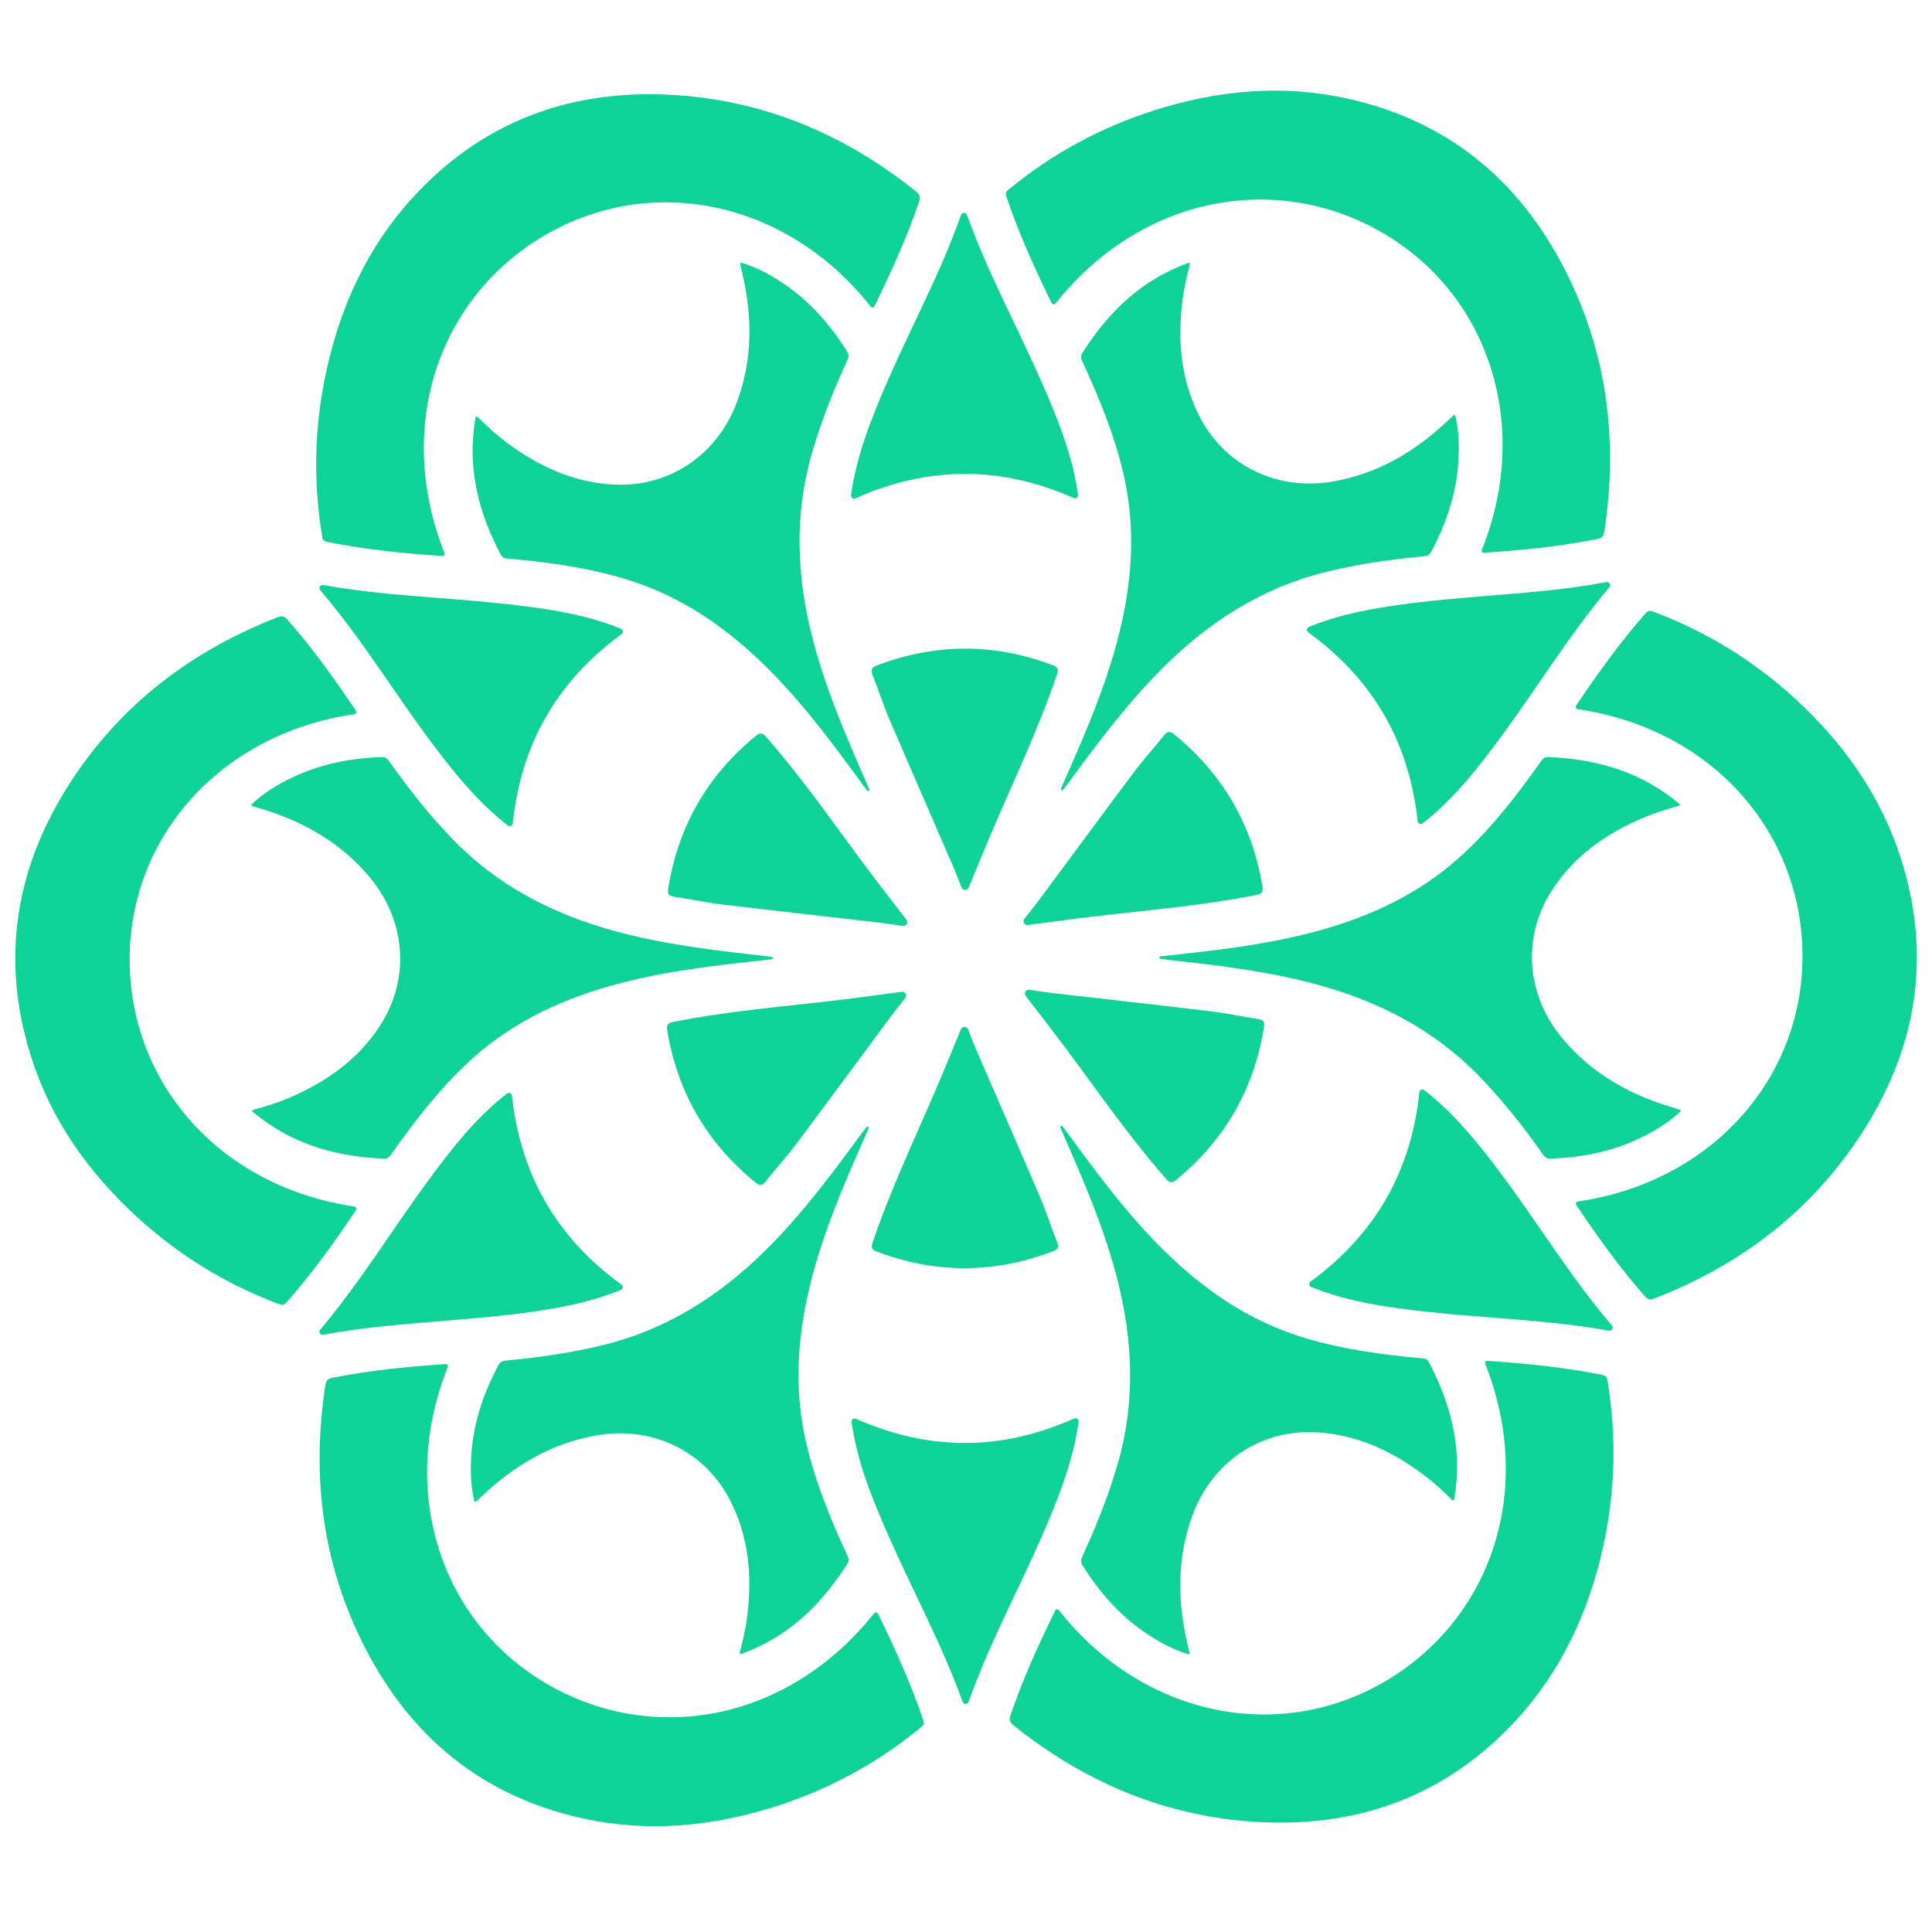 <!-- Generator: Adobe Illustrator 25.0.0, SVG Export Plug-In . SVG Version: 6.00 Build 0)  -->
<svg xmlns="http://www.w3.org/2000/svg" xmlns:xlink="http://www.w3.org/1999/xlink" width="250px" height="250px" viewBox="0 0 250 250" version="1.1">
<g id="surface1">
<path style=" stroke:none;fill-rule:nonzero;fill:rgb(5.882%,82.353%,59.216%);fill-opacity:1;" d="M 137.512 145.762 C 140.535 149.875 143.465 153.93 146.828 157.777 C 152.887 164.715 159.816 170.406 168.824 173.125 C 173.77 174.621 178.852 175.289 183.973 175.762 C 184.375 175.801 184.68 175.84 184.91 176.285 C 187.586 181.391 189.066 186.742 188.371 192.562 C 188.316 193.016 188.242 193.465 188.156 194.027 C 188.141 194.145 187.996 194.191 187.914 194.109 C 186.699 192.914 185.543 191.836 184.277 190.887 C 180.055 187.707 175.41 185.543 170.055 185.328 C 162.926 185.039 156.805 189.277 154.301 196.094 C 152.262 201.648 152.344 207.277 153.707 212.953 C 153.773 213.227 153.84 213.504 153.891 213.785 C 153.918 213.914 153.898 214.078 153.793 214.051 C 151.691 213.438 149.809 212.379 148.023 211.148 C 144.738 208.883 142.195 205.922 140.078 202.559 C 139.727 202.004 139.949 201.629 140.152 201.184 C 141.895 197.391 143.434 193.523 144.605 189.508 C 146.973 181.391 146.613 173.297 144.492 165.203 C 142.832 158.867 140.262 152.875 137.633 146.902 C 137.488 146.578 137.363 146.246 137.23 145.914 C 137.133 145.68 137.402 145.578 137.512 145.762 Z M 137.512 145.762 "/>
<path style=" stroke:none;fill-rule:nonzero;fill:rgb(5.882%,82.353%,59.216%);fill-opacity:1;" d="M 125.332 220.223 C 125.207 220.574 124.703 220.582 124.574 220.227 C 121.812 212.605 118.047 205.754 114.918 198.617 C 112.852 193.914 110.914 189.16 110.195 184.02 C 110.195 184.02 110.195 184.016 110.195 184.016 C 110.152 183.703 110.473 183.469 110.762 183.598 C 120.203 187.766 129.578 187.766 139.008 183.547 C 139.297 183.418 139.613 183.66 139.57 183.977 C 139.051 187.777 137.906 191.164 136.602 194.508 C 134.148 200.789 131.023 206.766 128.281 212.914 C 127.238 215.25 126.262 217.617 125.332 220.223 Z M 125.332 220.223 "/>
<path style=" stroke:none;fill-rule:nonzero;fill:rgb(5.882%,82.353%,59.216%);fill-opacity:1;" d="M 124.34 133.195 C 124.512 132.777 125.105 132.781 125.27 133.203 C 125.652 134.184 126.023 135.141 126.43 136.086 C 129.141 142.359 131.895 148.617 134.582 154.906 C 135.391 156.801 136.012 158.777 136.777 160.695 C 137.051 161.379 136.926 161.664 136.23 161.926 C 128.641 164.816 121.062 164.832 113.465 161.961 C 112.746 161.691 112.707 161.391 112.938 160.723 C 115.262 153.863 118.379 147.332 121.223 140.691 C 122.289 138.203 123.297 135.691 124.34 133.195 Z M 124.34 133.195 "/>
<path style=" stroke:none;fill-rule:nonzero;fill:rgb(5.882%,82.353%,59.216%);fill-opacity:1;" d="M 192.195 176.496 C 192.117 176.297 192.27 176.082 192.484 176.094 C 197.555 176.438 202.473 176.938 207.34 177.91 C 207.992 178.039 207.977 178.453 208.047 178.895 C 209.199 185.988 208.996 193.047 207.461 200.059 C 205.613 208.473 202.121 216.105 196.266 222.496 C 187.32 232.258 176.043 236.457 162.957 235.773 C 150.992 235.148 140.438 230.707 131.121 223.234 C 130.664 222.863 130.559 222.559 130.754 221.984 C 132.328 217.305 134.379 212.828 136.539 208.398 C 136.539 208.398 136.539 208.398 136.539 208.395 C 136.633 208.211 136.895 208.199 137.023 208.363 C 147.91 222.199 165.922 225.918 180.055 217.07 C 192.969 208.984 198.609 192.785 192.195 176.496 Z M 192.195 176.496 "/>
<path style=" stroke:none;fill-rule:nonzero;fill:rgb(5.882%,82.353%,59.216%);fill-opacity:1;" d="M 112.391 146.031 C 110.336 150.707 108.293 155.27 106.641 160.109 C 103.664 168.824 102.199 177.672 104.348 186.832 C 105.523 191.863 107.488 196.598 109.641 201.27 C 109.809 201.637 109.922 201.918 109.656 202.34 C 106.57 207.211 102.676 211.168 97.289 213.477 C 96.867 213.656 96.441 213.816 95.914 214.027 C 95.805 214.07 95.691 213.969 95.723 213.855 C 96.148 212.203 96.504 210.664 96.695 209.094 C 97.336 203.848 96.887 198.742 94.395 193.996 C 91.078 187.68 84.352 184.496 77.195 185.738 C 71.367 186.746 66.531 189.637 62.297 193.652 C 62.094 193.848 61.887 194.047 61.672 194.23 C 61.57 194.316 61.418 194.383 61.391 194.277 C 60.871 192.148 60.848 189.988 61.02 187.832 C 61.34 183.852 62.633 180.168 64.484 176.652 C 64.789 176.074 65.227 176.078 65.711 176.031 C 69.867 175.641 73.988 175.039 78.051 174.047 C 86.266 172.039 93.094 167.68 99.043 161.801 C 103.699 157.195 107.602 151.969 111.461 146.707 C 111.672 146.422 111.898 146.145 112.117 145.863 C 112.273 145.664 112.492 145.844 112.391 146.031 Z M 112.391 146.031 "/>
<path style=" stroke:none;fill-rule:nonzero;fill:rgb(5.882%,82.353%,59.216%);fill-opacity:1;" d="M 41.816 172.715 C 41.445 172.781 41.191 172.352 41.434 172.062 C 46.652 165.855 50.703 159.168 55.316 152.891 C 58.359 148.754 61.504 144.699 65.598 141.504 C 65.602 141.504 65.602 141.504 65.602 141.5 C 65.852 141.309 66.215 141.469 66.246 141.781 C 67.355 152.043 72.047 160.16 80.414 166.223 C 80.672 166.406 80.617 166.801 80.324 166.922 C 76.773 168.371 73.27 169.074 69.719 169.617 C 63.055 170.633 56.316 170.914 49.617 171.613 C 47.074 171.879 44.535 172.215 41.816 172.715 Z M 41.816 172.715 "/>
<path style=" stroke:none;fill-rule:nonzero;fill:rgb(5.882%,82.353%,59.216%);fill-opacity:1;" d="M 116.688 128.34 C 117.133 128.281 117.426 128.797 117.145 129.152 C 116.488 129.973 115.844 130.773 115.23 131.598 C 111.152 137.082 107.105 142.594 103.004 148.066 C 101.77 149.715 100.367 151.242 99.09 152.863 C 98.637 153.441 98.324 153.477 97.75 153.008 C 91.453 147.879 87.648 141.324 86.336 133.305 C 86.211 132.551 86.453 132.367 87.148 132.23 C 94.25 130.812 101.461 130.25 108.637 129.391 C 111.324 129.07 114.004 128.688 116.688 128.34 Z M 116.688 128.34 "/>
<path style=" stroke:none;fill-rule:nonzero;fill:rgb(5.882%,82.353%,59.216%);fill-opacity:1;" d="M 113.113 208.754 C 113.25 208.586 113.512 208.613 113.609 208.809 C 115.848 213.367 117.871 217.879 119.465 222.578 C 119.676 223.211 119.309 223.402 118.961 223.688 C 113.395 228.227 107.184 231.582 100.344 233.758 C 92.133 236.363 83.777 237.156 75.312 235.277 C 62.387 232.414 53.109 224.75 47.16 213.074 C 41.723 202.398 40.285 191.039 42.102 179.234 C 42.191 178.652 42.406 178.41 43 178.289 C 47.84 177.312 52.742 176.852 57.656 176.508 C 57.66 176.508 57.66 176.508 57.66 176.508 C 57.867 176.492 58.008 176.715 57.934 176.91 C 51.395 193.254 57.176 210.711 71.906 218.527 C 85.367 225.672 102.215 222.457 113.113 208.754 Z M 113.113 208.754 "/>
<path style=" stroke:none;fill-rule:nonzero;fill:rgb(5.882%,82.353%,59.216%);fill-opacity:1;" d="M 112.18 102.273 C 109.16 98.16 106.23 94.109 102.867 90.258 C 96.805 83.32 89.875 77.633 80.867 74.91 C 75.926 73.418 70.84 72.746 65.719 72.277 C 65.316 72.238 65.016 72.195 64.781 71.754 C 62.109 66.648 60.629 61.293 61.324 55.477 C 61.379 55.023 61.453 54.57 61.535 54.012 C 61.555 53.895 61.695 53.848 61.781 53.93 C 62.996 55.125 64.152 56.203 65.414 57.152 C 69.637 60.332 74.285 62.496 79.641 62.711 C 86.77 62.996 92.887 58.762 95.395 51.941 C 97.434 46.391 97.348 40.762 95.988 35.086 C 95.922 34.809 95.852 34.535 95.801 34.254 C 95.777 34.125 95.793 33.957 95.898 33.984 C 98 34.602 99.887 35.66 101.668 36.891 C 104.953 39.156 107.496 42.117 109.617 45.477 C 109.965 46.031 109.742 46.41 109.539 46.852 C 107.801 50.648 106.258 54.516 105.09 58.531 C 102.723 66.648 103.082 74.742 105.199 82.832 C 106.859 89.168 109.434 95.164 112.059 101.137 C 112.203 101.461 112.328 101.793 112.465 102.121 C 112.559 102.359 112.293 102.461 112.18 102.273 Z M 112.18 102.273 "/>
<path style=" stroke:none;fill-rule:nonzero;fill:rgb(5.882%,82.353%,59.216%);fill-opacity:1;" d="M 124.359 27.816 C 124.488 27.461 124.988 27.457 125.117 27.812 C 127.883 35.434 131.648 42.285 134.777 49.422 C 136.84 54.125 138.781 58.875 139.496 64.02 C 139.496 64.02 139.496 64.02 139.496 64.023 C 139.539 64.336 139.223 64.566 138.934 64.441 C 129.492 60.273 120.117 60.273 110.684 64.488 C 110.395 64.617 110.082 64.375 110.125 64.062 C 110.645 60.262 111.785 56.875 113.09 53.531 C 115.543 47.25 118.668 41.273 121.414 35.121 C 122.457 32.785 123.434 30.422 124.359 27.816 Z M 124.359 27.816 "/>
<path style=" stroke:none;fill-rule:nonzero;fill:rgb(5.882%,82.353%,59.216%);fill-opacity:1;" d="M 125.355 114.844 C 125.184 115.262 124.59 115.254 124.422 114.832 C 124.039 113.855 123.668 112.895 123.262 111.953 C 120.551 105.676 117.801 99.418 115.113 93.133 C 114.301 91.234 113.68 89.258 112.914 87.344 C 112.645 86.66 112.77 86.375 113.461 86.109 C 121.051 83.223 128.629 83.207 136.23 86.074 C 136.945 86.348 136.984 86.645 136.758 87.316 C 134.43 94.176 131.312 100.703 128.469 107.348 C 127.406 109.836 126.395 112.344 125.355 114.844 Z M 125.355 114.844 "/>
<path style=" stroke:none;fill-rule:nonzero;fill:rgb(5.882%,82.353%,59.216%);fill-opacity:1;" d="M 57.5 71.543 C 57.578 71.742 57.422 71.957 57.207 71.941 C 52.137 71.602 47.219 71.102 42.355 70.129 C 41.699 70 41.715 69.582 41.645 69.141 C 40.496 62.051 40.695 54.992 42.234 47.98 C 44.078 39.566 47.574 31.934 53.43 25.543 C 62.375 15.781 73.652 11.578 86.734 12.266 C 98.699 12.891 109.254 17.328 118.57 24.805 C 119.031 25.176 119.133 25.48 118.938 26.055 C 117.363 30.734 115.312 35.211 113.156 39.641 C 113.152 39.641 113.152 39.641 113.152 39.641 C 113.062 39.828 112.797 39.84 112.668 39.676 C 101.785 25.84 83.773 22.117 69.641 30.969 C 56.723 39.055 51.082 55.254 57.5 71.543 Z M 57.5 71.543 "/>
<path style=" stroke:none;fill-rule:nonzero;fill:rgb(5.882%,82.353%,59.216%);fill-opacity:1;" d="M 137.305 102.004 C 139.355 97.332 141.398 92.766 143.051 87.93 C 146.031 79.211 147.492 70.367 145.348 61.207 C 144.168 56.176 142.207 51.438 140.055 46.77 C 139.887 46.402 139.77 46.117 140.039 45.695 C 143.121 40.828 147.02 36.867 152.406 34.562 C 152.824 34.383 153.25 34.219 153.781 34.012 C 153.891 33.969 154 34.07 153.973 34.184 C 153.543 35.832 153.191 37.371 153 38.941 C 152.355 44.191 152.805 49.297 155.297 54.043 C 158.613 60.355 165.34 63.539 172.5 62.301 C 178.328 61.289 183.16 58.402 187.395 54.387 C 187.602 54.191 187.805 53.992 188.023 53.809 C 188.125 53.723 188.273 53.656 188.305 53.758 C 188.824 55.887 188.848 58.047 188.672 60.207 C 188.355 64.184 187.062 67.867 185.211 71.383 C 184.906 71.965 184.465 71.961 183.98 72.008 C 179.824 72.398 175.703 72.996 171.641 73.992 C 163.43 76 156.598 80.355 150.652 86.238 C 145.992 90.844 142.09 96.07 138.23 101.332 C 138.02 101.617 137.797 101.891 137.578 102.172 C 137.422 102.375 137.199 102.191 137.305 102.004 Z M 137.305 102.004 "/>
<path style=" stroke:none;fill-rule:nonzero;fill:rgb(5.882%,82.353%,59.216%);fill-opacity:1;" d="M 207.875 75.324 C 208.246 75.254 208.504 75.688 208.262 75.977 C 203.043 82.18 198.988 88.867 194.375 95.145 C 191.336 99.285 188.188 103.34 184.094 106.535 C 184.094 106.535 184.09 106.535 184.09 106.535 C 183.84 106.73 183.48 106.57 183.445 106.258 C 182.336 95.996 177.645 87.875 169.277 81.816 C 169.023 81.633 169.074 81.238 169.367 81.117 C 172.922 79.668 176.426 78.961 179.973 78.422 C 186.641 77.406 193.379 77.121 200.078 76.426 C 202.621 76.16 205.156 75.824 207.875 75.324 Z M 207.875 75.324 "/>
<path style=" stroke:none;fill-rule:nonzero;fill:rgb(5.882%,82.353%,59.216%);fill-opacity:1;" d="M 133.008 119.699 C 132.559 119.758 132.266 119.238 132.551 118.887 C 133.207 118.066 133.852 117.266 134.465 116.441 C 138.543 110.953 142.586 105.441 146.688 99.973 C 147.926 98.324 149.324 96.797 150.602 95.176 C 151.059 94.598 151.367 94.562 151.941 95.031 C 158.238 100.16 162.043 106.715 163.359 114.73 C 163.48 115.488 163.242 115.672 162.547 115.809 C 155.445 117.223 148.23 117.789 141.055 118.648 C 138.371 118.969 135.691 119.352 133.008 119.699 Z M 133.008 119.699 "/>
<path style=" stroke:none;fill-rule:nonzero;fill:rgb(5.882%,82.353%,59.216%);fill-opacity:1;" d="M 136.578 39.281 C 136.445 39.453 136.18 39.426 136.086 39.23 C 133.848 34.668 131.82 30.16 130.23 25.461 C 130.016 24.828 130.383 24.637 130.73 24.352 C 136.297 19.812 142.512 16.457 149.352 14.281 C 157.562 11.672 165.918 10.883 174.379 12.758 C 187.305 15.625 196.586 23.289 202.531 34.965 C 207.973 45.637 209.406 56.996 207.59 68.805 C 207.5 69.387 207.289 69.629 206.691 69.746 C 201.852 70.723 196.953 71.188 192.035 71.531 C 192.035 71.531 192.031 71.531 192.031 71.531 C 191.824 71.543 191.684 71.32 191.762 71.129 C 198.301 54.785 192.52 37.324 177.789 29.508 C 164.328 22.367 147.477 25.582 136.578 39.281 Z M 136.578 39.281 "/>
<path style=" stroke:none;fill-rule:nonzero;fill:rgb(5.882%,82.353%,59.216%);fill-opacity:1;" d="M 150.191 123.75 C 155.266 123.188 160.242 122.676 165.258 121.688 C 174.297 119.91 182.688 116.754 189.547 110.312 C 193.312 106.777 196.434 102.711 199.402 98.512 C 199.637 98.184 199.824 97.941 200.324 97.961 C 206.082 98.199 211.461 99.594 216.148 103.105 C 216.516 103.379 216.871 103.668 217.312 104.023 C 217.406 104.094 217.375 104.242 217.262 104.273 C 215.617 104.727 214.109 105.191 212.652 105.809 C 207.789 107.879 203.59 110.82 200.727 115.352 C 196.914 121.379 197.523 128.797 202.176 134.375 C 205.965 138.918 210.883 141.66 216.477 143.32 C 216.75 143.398 217.023 143.477 217.289 143.574 C 217.414 143.617 217.551 143.715 217.473 143.793 C 215.891 145.309 214.031 146.406 212.074 147.336 C 208.469 149.051 204.633 149.773 200.664 149.926 C 200.008 149.953 199.793 149.57 199.512 149.172 C 197.094 145.77 194.516 142.5 191.621 139.48 C 185.777 133.371 178.586 129.633 170.52 127.426 C 164.203 125.695 157.727 124.926 151.238 124.215 C 150.887 124.176 150.535 124.117 150.184 124.07 C 149.934 124.035 149.977 123.754 150.191 123.75 Z M 150.191 123.75 "/>
<path style=" stroke:none;fill-rule:nonzero;fill:rgb(5.882%,82.353%,59.216%);fill-opacity:1;" d="M 208.586 171.527 C 208.828 171.812 208.582 172.25 208.211 172.184 C 200.23 170.77 192.414 170.602 184.668 169.746 C 179.562 169.18 174.477 168.484 169.664 166.535 C 169.664 166.535 169.664 166.531 169.66 166.531 C 169.371 166.414 169.328 166.02 169.582 165.836 C 177.914 159.742 182.598 151.621 183.664 141.348 C 183.695 141.031 184.062 140.879 184.312 141.074 C 187.348 143.426 189.707 146.109 191.953 148.91 C 196.164 154.176 199.777 159.871 203.73 165.32 C 205.234 167.391 206.793 169.418 208.586 171.527 Z M 208.586 171.527 "/>
<path style=" stroke:none;fill-rule:nonzero;fill:rgb(5.882%,82.353%,59.216%);fill-opacity:1;" d="M 132.723 128.875 C 132.445 128.516 132.75 128.004 133.195 128.07 C 134.234 128.23 135.25 128.387 136.27 128.508 C 143.062 129.297 149.855 130.043 156.645 130.859 C 158.691 131.105 160.715 131.555 162.758 131.852 C 163.484 131.957 163.668 132.207 163.551 132.938 C 162.258 140.957 158.484 147.527 152.199 152.676 C 151.605 153.16 151.328 153.043 150.859 152.512 C 146.082 147.066 141.988 141.105 137.656 135.32 C 136.035 133.152 134.363 131.023 132.723 128.875 Z M 132.723 128.875 "/>
<path style=" stroke:none;fill-rule:nonzero;fill:rgb(5.882%,82.353%,59.216%);fill-opacity:1;" d="M 204.148 91.758 C 203.938 91.727 203.828 91.484 203.949 91.305 C 206.777 87.086 209.672 83.078 212.945 79.352 C 213.387 78.848 213.734 79.07 214.156 79.23 C 220.871 81.781 226.883 85.484 232.188 90.32 C 238.551 96.125 243.414 102.969 246.02 111.234 C 250 123.863 248.004 135.73 240.867 146.719 C 234.34 156.766 225.223 163.688 214.09 168.02 C 213.539 168.23 213.223 168.168 212.824 167.711 C 209.555 164.008 206.707 159.996 203.949 155.91 C 203.949 155.91 203.949 155.906 203.949 155.906 C 203.832 155.734 203.957 155.5 204.16 155.473 C 221.586 152.961 233.812 139.227 233.219 122.562 C 232.672 107.332 221.465 94.348 204.148 91.758 Z M 204.148 91.758 "/>
<path style=" stroke:none;fill-rule:nonzero;fill:rgb(5.882%,82.353%,59.216%);fill-opacity:1;" d="M 99.824 124.141 C 94.75 124.699 89.773 125.211 84.758 126.199 C 75.719 127.98 67.328 131.137 60.469 137.574 C 56.703 141.109 53.582 145.18 50.613 149.375 C 50.379 149.707 50.191 149.949 49.691 149.926 C 43.934 149.691 38.555 148.297 33.863 144.785 C 33.5 144.512 33.145 144.223 32.703 143.867 C 32.609 143.793 32.641 143.648 32.754 143.617 C 34.398 143.16 35.906 142.699 37.363 142.078 C 42.227 140.012 46.426 137.07 49.289 132.539 C 53.102 126.508 52.492 119.09 47.84 113.512 C 44.051 108.969 39.133 106.227 33.539 104.57 C 33.266 104.488 32.992 104.41 32.727 104.316 C 32.602 104.27 32.465 104.172 32.543 104.094 C 34.125 102.582 35.984 101.48 37.941 100.551 C 41.547 98.84 45.383 98.117 49.352 97.961 C 50.008 97.938 50.223 98.316 50.504 98.715 C 52.922 102.121 55.5 105.387 58.395 108.41 C 64.238 114.52 71.426 118.254 79.496 120.465 C 85.812 122.195 92.289 122.965 98.777 123.676 C 99.129 123.715 99.48 123.77 99.832 123.82 C 100.082 123.855 100.039 124.137 99.824 124.141 Z M 99.824 124.141 "/>
<path style=" stroke:none;fill-rule:nonzero;fill:rgb(5.882%,82.353%,59.216%);fill-opacity:1;" d="M 41.43 76.363 C 41.188 76.074 41.434 75.641 41.805 75.703 C 49.785 77.121 57.602 77.285 65.348 78.145 C 70.453 78.707 75.539 79.406 80.352 81.355 C 80.645 81.477 80.688 81.867 80.434 82.055 C 72.102 88.145 67.414 96.27 66.352 106.543 C 66.32 106.859 65.953 107.008 65.703 106.816 C 62.668 104.465 60.309 101.781 58.062 98.98 C 53.852 93.715 50.238 88.02 46.285 82.566 C 44.781 80.496 43.223 78.469 41.43 76.363 Z M 41.43 76.363 "/>
<path style=" stroke:none;fill-rule:nonzero;fill:rgb(5.882%,82.353%,59.216%);fill-opacity:1;" d="M 117.293 119.016 C 117.57 119.371 117.266 119.883 116.82 119.816 C 115.781 119.66 114.766 119.5 113.746 119.383 C 106.953 118.594 100.16 117.844 93.371 117.031 C 91.324 116.781 89.301 116.332 87.258 116.039 C 86.531 115.934 86.348 115.684 86.465 114.949 C 87.758 106.934 91.531 100.359 97.816 95.215 C 98.41 94.727 98.688 94.844 99.156 95.379 C 103.934 100.82 108.027 106.785 112.359 112.57 C 113.98 114.734 115.652 116.863 117.293 119.016 Z M 117.293 119.016 "/>
<path style=" stroke:none;fill-rule:nonzero;fill:rgb(5.882%,82.353%,59.216%);fill-opacity:1;" d="M 45.867 156.129 C 46.078 156.16 46.188 156.402 46.066 156.582 C 43.238 160.805 40.344 164.809 37.07 168.539 C 36.629 169.039 36.277 168.816 35.859 168.66 C 29.145 166.109 23.133 162.406 17.828 157.57 C 11.465 151.762 6.602 144.922 3.996 136.656 C 0.016 124.027 2.012 112.16 9.148 101.172 C 15.672 91.121 24.793 84.203 35.926 79.871 C 36.477 79.656 36.793 79.723 37.191 80.176 C 40.457 83.879 43.309 87.895 46.066 91.977 C 46.066 91.98 46.066 91.98 46.066 91.98 C 46.184 92.156 46.059 92.387 45.855 92.418 C 28.43 94.926 16.199 108.664 16.797 125.328 C 17.344 140.555 28.551 153.543 45.867 156.129 Z M 45.867 156.129 "/>
</g>
</svg>

